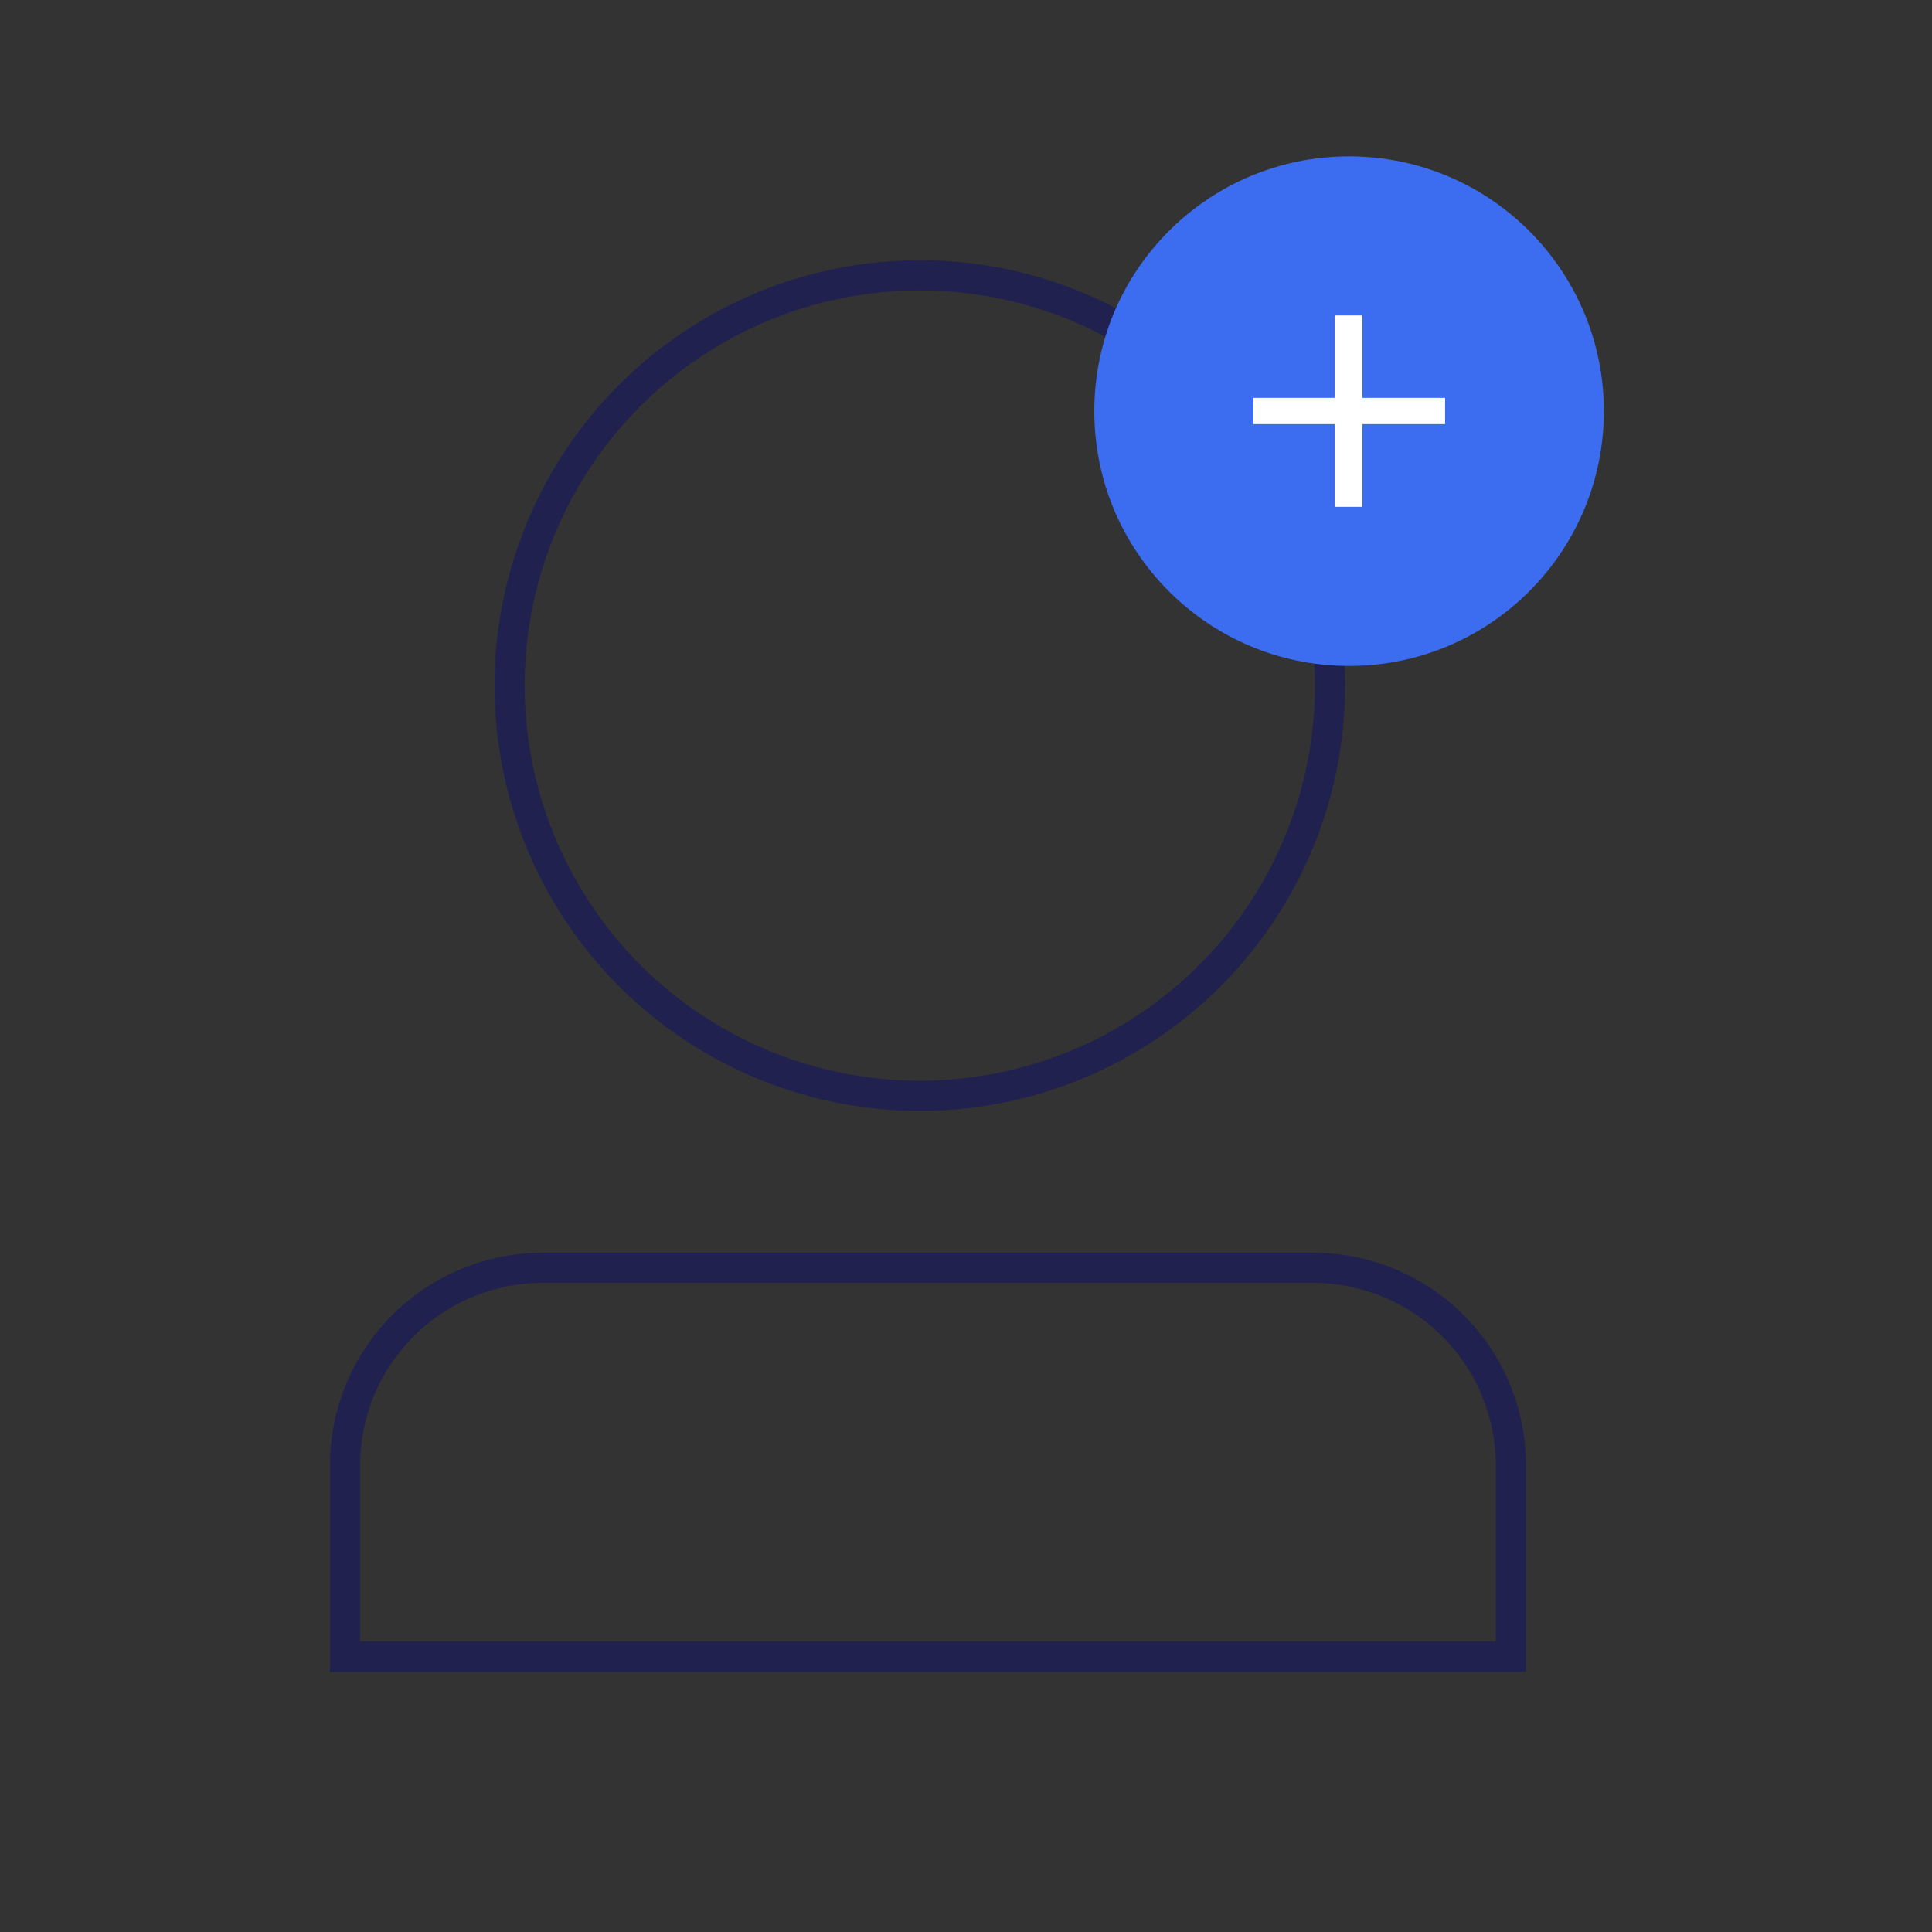 <svg id="Layer_1" data-name="Layer 1" xmlns="http://www.w3.org/2000/svg" viewBox="0 0 64 64"><rect x="0" y="0" width="64" height="64" fill="#333333" stroke="none"/><defs><style>.cls-1{fill:none;stroke:#20214f;stroke-miterlimit:10;}.cls-2{fill:#3c6df0;}.cls-3{fill:#fff;}</style></defs><title>DBaaS_Icons</title><path class="cls-1" d="M43.62,42H17.87a6.55,6.55,0,0,0-6.44,6.44v6.44H50.05V48.45A6.55,6.55,0,0,0,43.62,42Z"/><circle class="cls-1" cx="30.47" cy="22.71" r="13.59"/><circle class="cls-2" cx="44.69" cy="13.62" r="8.44"/><polygon class="cls-3" points="45.13 10.45 44.22 10.45 44.22 13.18 41.52 13.18 41.52 14.05 44.22 14.05 44.22 16.79 45.13 16.79 45.13 14.05 47.87 14.05 47.87 13.18 45.13 13.18 45.13 10.45"/></svg>